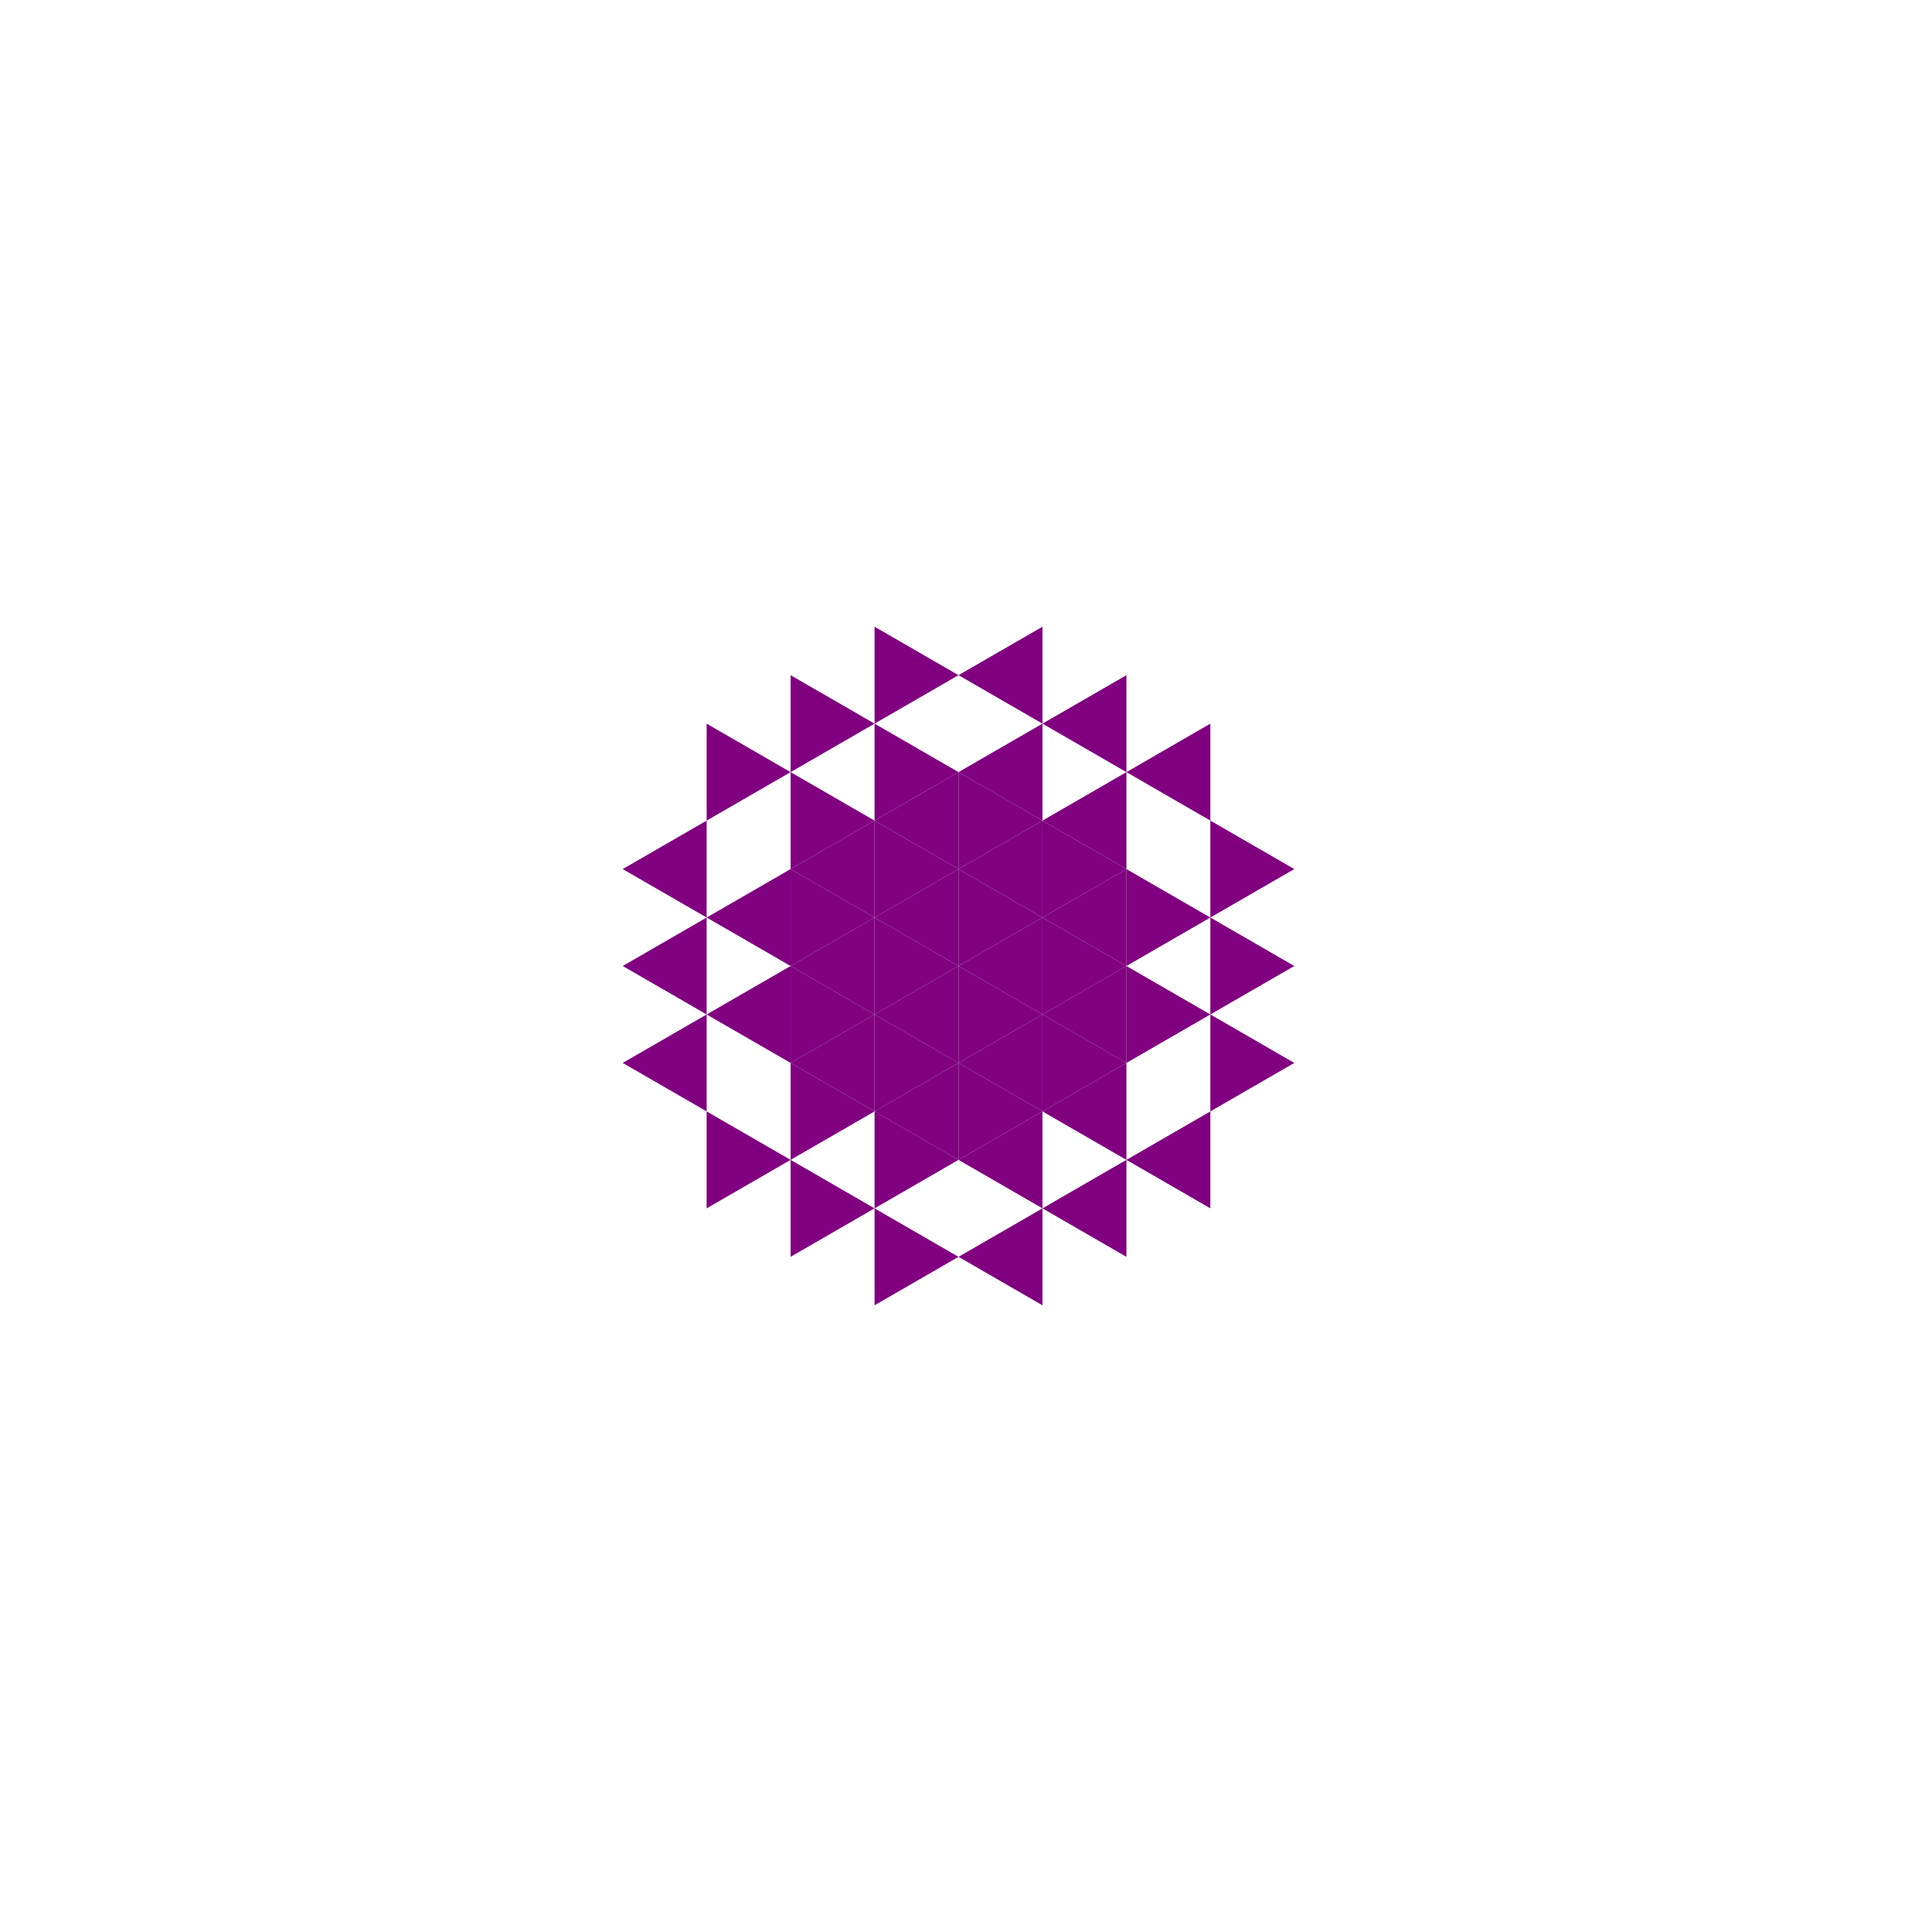 <svg height="360pt" viewBox="0 0 360 360" width="360pt" xmlns="http://www.w3.org/2000/svg"><path d="m0 0h360v360h-360z" fill="#fff"/><g fill="#800080" fill-rule="evenodd"><path d="m178.602 180 15.645-9.031v18.062zm0 0"/><path d="m194.246 189.031 15.645-9.031v18.062zm0 0"/><path d="m194.246 170.969 15.645-9.031v18.062zm0 0"/><path d="m178.602 161.938 15.645-9.031v18.062zm0 0"/><path d="m162.961 170.969 15.641-9.031v18.062zm0 0"/><path d="m162.961 189.031 15.641-9.031v18.062zm0 0"/><path d="m178.602 198.062 15.645-9.031v18.062zm0 0"/><path d="m194.246 152.906 15.645-9.031v18.062zm0 0"/><path d="m178.602 143.875 15.645-9.035v18.066zm0 0"/><path d="m162.961 152.906 15.641-9.031v18.062zm0 0"/><path d="m147.316 161.938 15.645-9.031v18.062zm0 0"/><path d="m147.316 180 15.645-9.031v18.062zm0 0"/><path d="m147.316 198.062 15.645-9.031v18.062zm0 0"/><path d="m162.961 207.094 15.641-9.031v18.062zm0 0"/><path d="m178.602 216.125 15.645-9.031v18.066zm0 0"/><path d="m194.246 207.094 15.645-9.031v18.062zm0 0"/><path d="m209.891 143.875 15.641-9.035v18.066zm0 0"/><path d="m194.246 134.84 15.645-9.031v18.066zm0 0"/><path d="m178.602 125.809 15.645-9.031v18.062zm0 0"/><path d="m131.672 170.969 15.645-9.031v18.062zm0 0"/><path d="m131.672 189.031 15.645-9.031v18.062zm0 0"/><path d="m178.602 234.191 15.645-9.031v18.062zm0 0"/><path d="m194.246 225.16 15.645-9.035v18.066zm0 0"/><path d="m209.891 216.125 15.641-9.031v18.066zm0 0"/><path d="m116.031 161.938 15.641-9.031v18.062zm0 0"/><path d="m116.031 180 15.641-9.031v18.062zm0 0"/><path d="m116.031 198.062 15.641-9.031v18.062zm0 0"/><path d="m209.891 180-15.645-9.031v18.062zm0 0"/><path d="m194.246 170.969-15.645-9.031v18.062zm0 0"/><path d="m194.246 189.031-15.645-9.031v18.062zm0 0"/><path d="m225.531 189.031-15.641-9.031v18.062zm0 0"/><path d="m225.531 170.969-15.641-9.031v18.062zm0 0"/><path d="m209.891 161.938-15.645-9.031v18.062zm0 0"/><path d="m194.246 152.906-15.645-9.031v18.062zm0 0"/><path d="m178.602 161.938-15.641-9.031v18.062zm0 0"/><path d="m178.602 180-15.641-9.031v18.062zm0 0"/><path d="m178.602 198.062-15.641-9.031v18.062zm0 0"/><path d="m194.246 207.094-15.645-9.031v18.062zm0 0"/><path d="m209.891 198.062-15.645-9.031v18.062zm0 0"/><path d="m241.176 198.062-15.645-9.031v18.062zm0 0"/><path d="m241.176 180-15.645-9.031v18.062zm0 0"/><path d="m241.176 161.938-15.645-9.031v18.062zm0 0"/><path d="m178.602 143.875-15.641-9.035v18.066zm0 0"/><path d="m162.961 152.906-15.645-9.031v18.062zm0 0"/><path d="m162.961 170.969-15.645-9.031v18.062zm0 0"/><path d="m162.961 189.031-15.645-9.031v18.062zm0 0"/><path d="m162.961 207.094-15.645-9.031v18.062zm0 0"/><path d="m178.602 216.125-15.641-9.031v18.066zm0 0"/><path d="m178.602 125.809-15.641-9.031v18.062zm0 0"/><path d="m162.961 134.84-15.645-9.031v18.066zm0 0"/><path d="m147.316 143.875-15.645-9.035v18.066zm0 0"/><path d="m147.316 216.125-15.645-9.031v18.066zm0 0"/><path d="m162.961 225.16-15.645-9.035v18.066zm0 0"/><path d="m178.602 234.191-15.641-9.031v18.062zm0 0"/></g></svg>